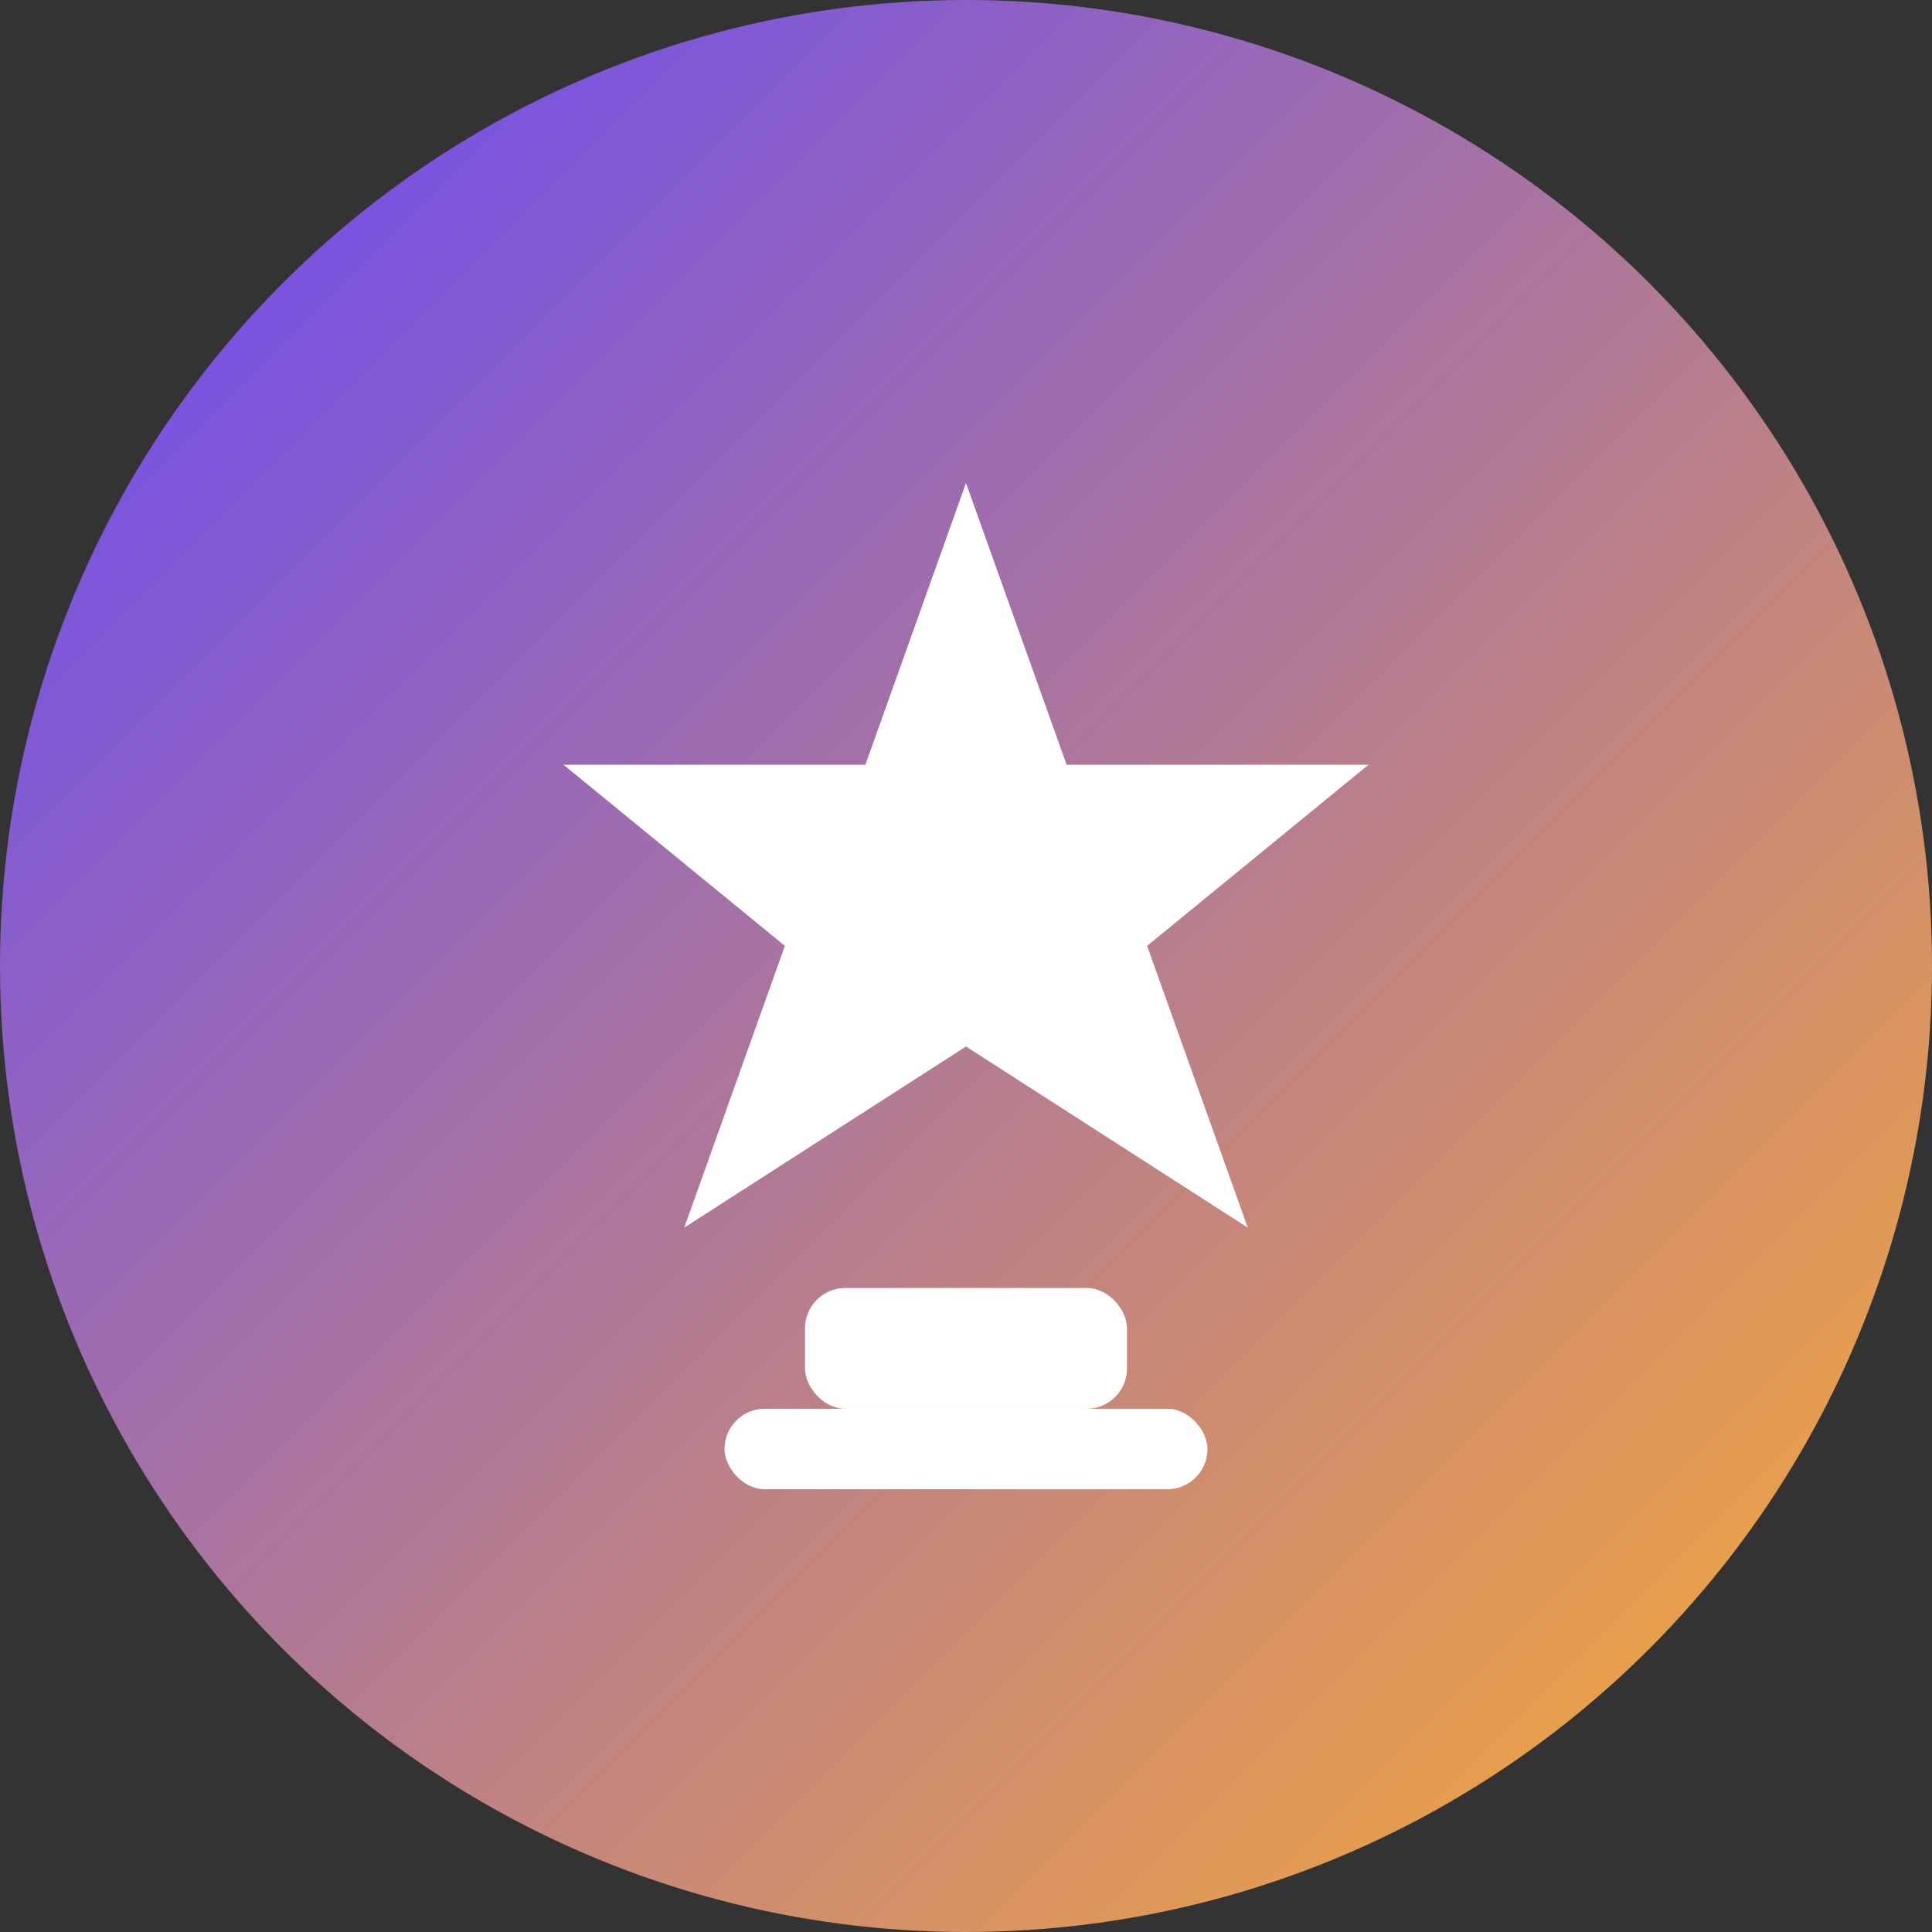 <svg width="48" height="48" viewBox="0 0 48 48" fill="none" xmlns="http://www.w3.org/2000/svg">
  <rect x="0" y="0" width="48" height="48" fill="#333333" stroke="none"/>
  <!-- Background circle with gradient -->
  <circle cx="24" cy="24" r="24" fill="url(#gradient3)"/>
  
  <!-- Trophy/Goals icon -->
  <path d="M24 12L26.5 19H34L28.5 23.5L31 30.5L24 26L17 30.5L19.5 23.5L14 19H21.5L24 12Z" fill="white"/>
  
  <!-- Base/stand -->
  <rect x="20" y="32" width="8" height="3" rx="1" fill="white"/>
  <rect x="18" y="35" width="12" height="2" rx="1" fill="white"/>
  
  <defs>
    <linearGradient id="gradient3" x1="0%" y1="0%" x2="100%" y2="100%">
      <stop offset="0%" style="stop-color:#6244FF;stop-opacity:1" />
      <stop offset="100%" style="stop-color:#FFAE2D;stop-opacity:1" />
    </linearGradient>
  </defs>
</svg>